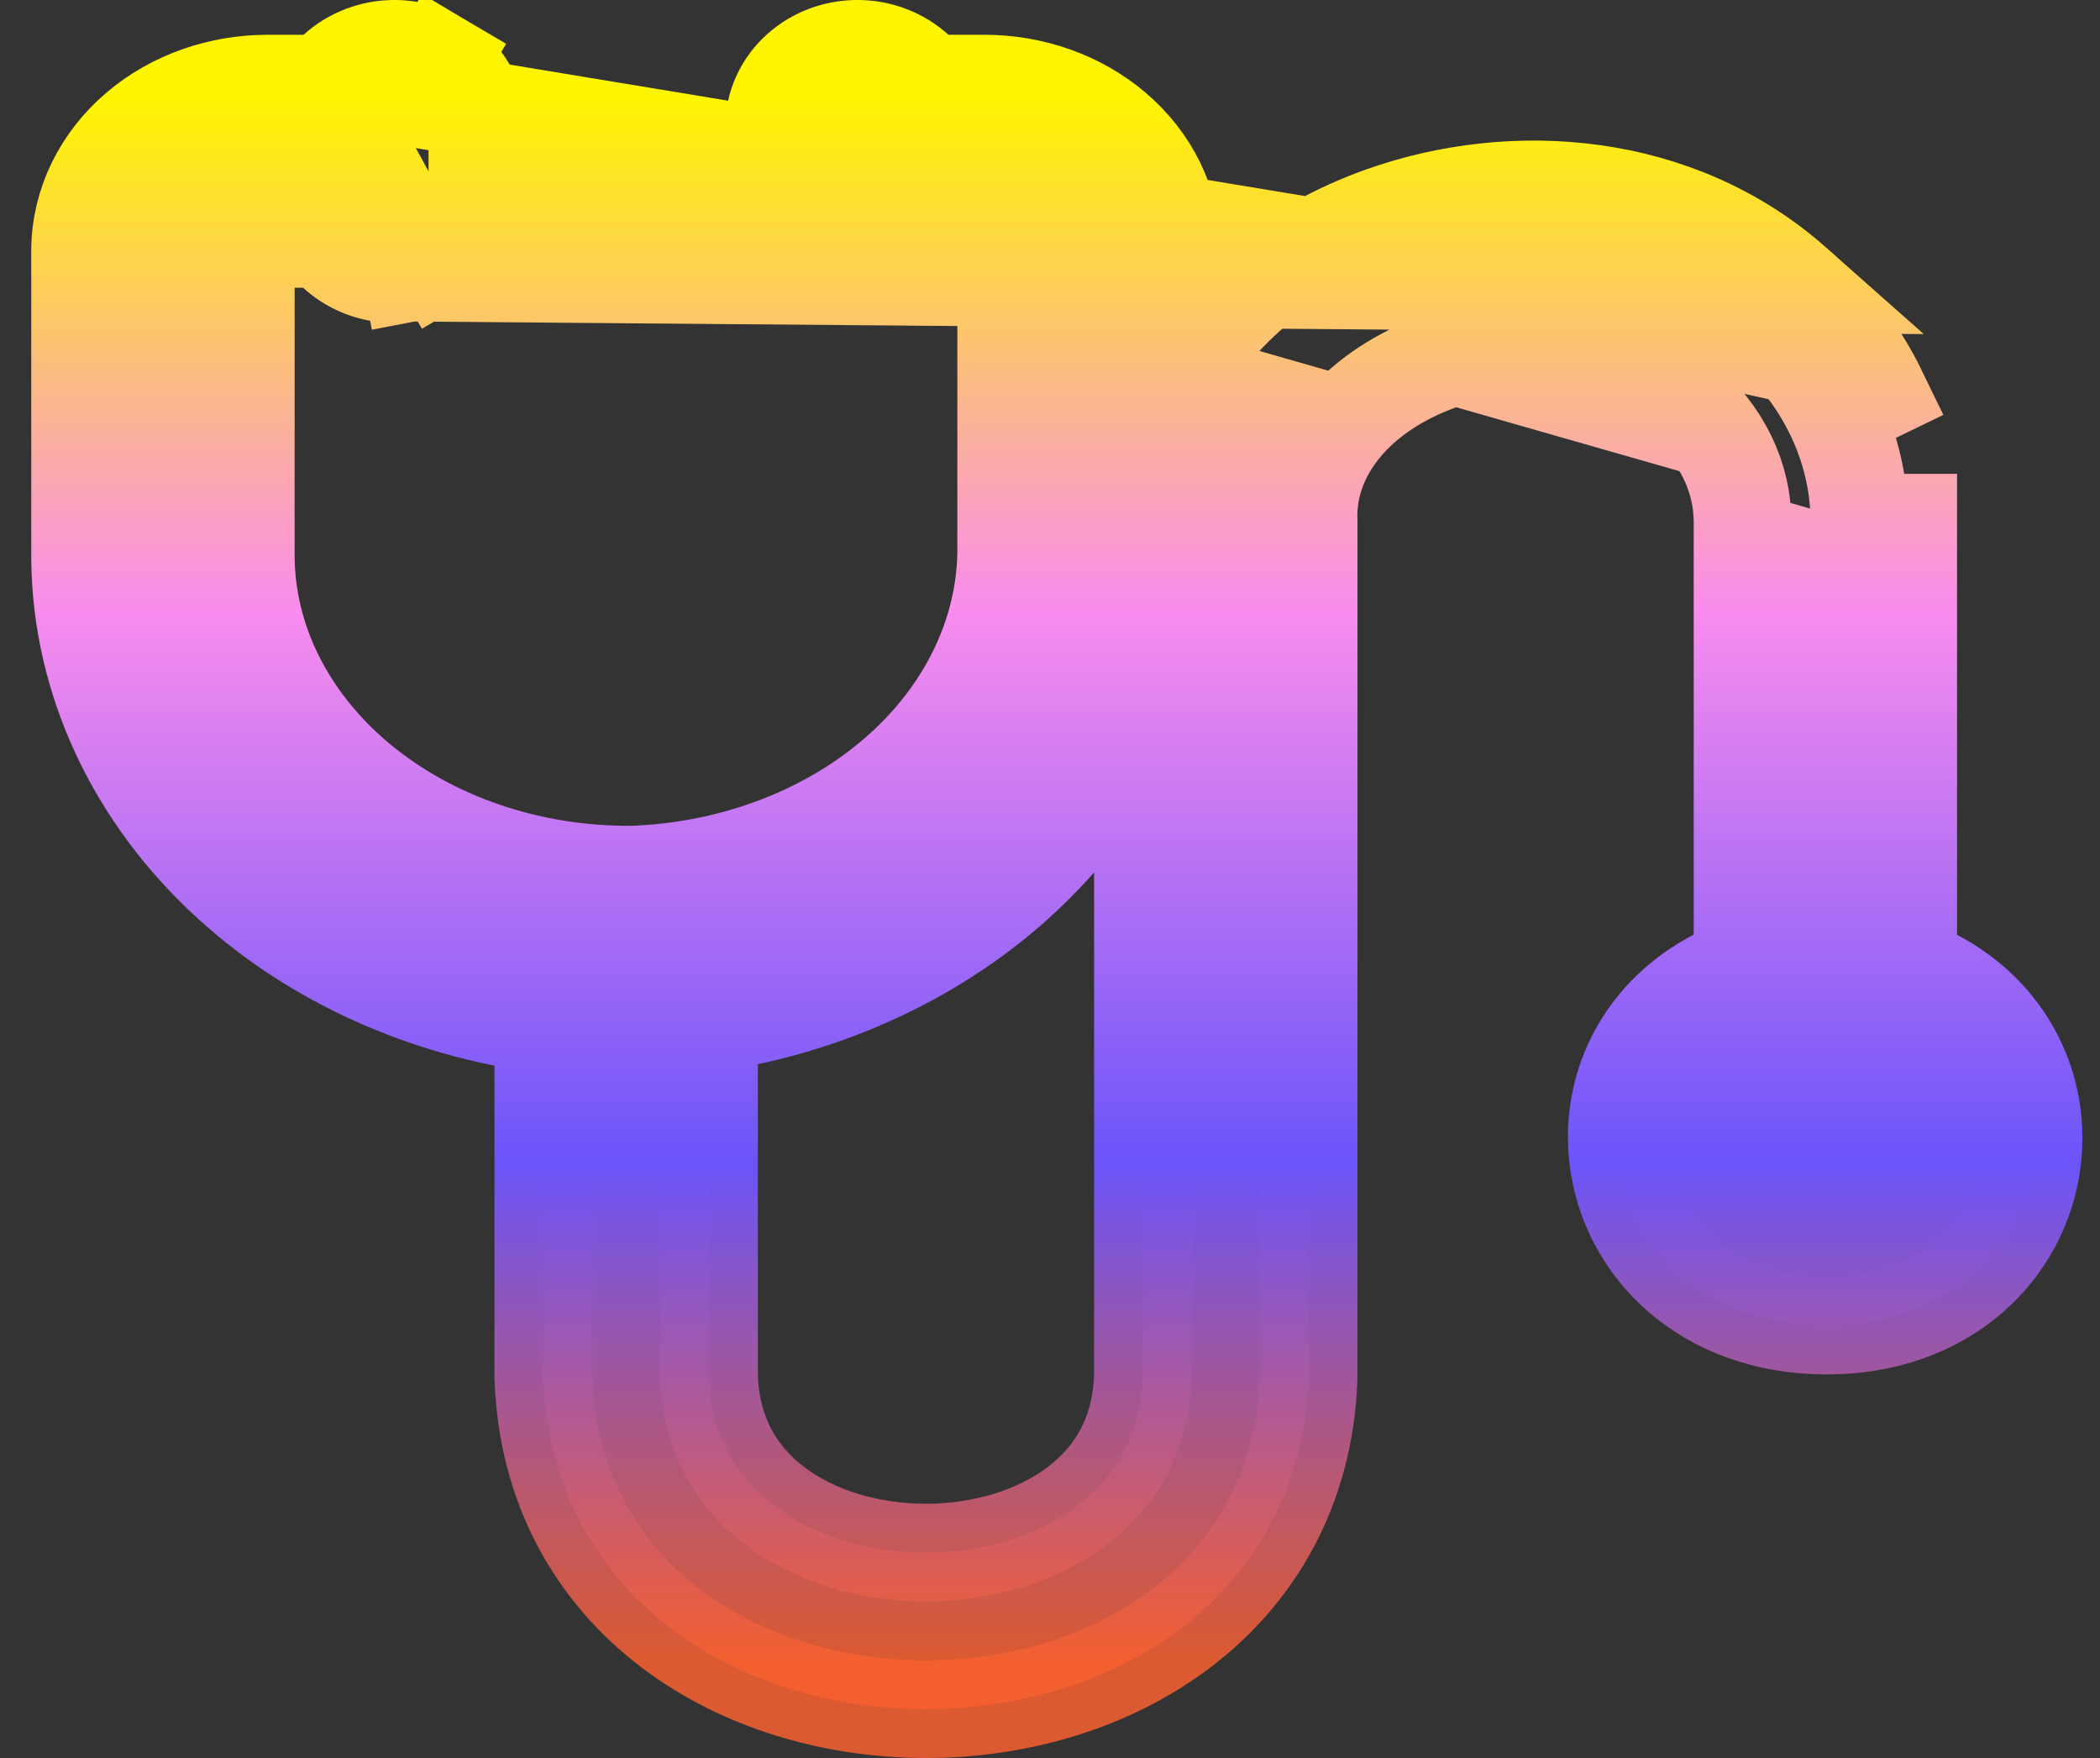 <svg width="43" height="36" viewBox="0 0 43 36" fill="none" xmlns="http://www.w3.org/2000/svg">
<rect x="0" y="0" width="43" height="36" fill="#333333" stroke="none"/>
<path d="M6.659 1.712H5.481C4.511 1.712 3.554 2.039 2.826 2.66C2.094 3.284 1.643 4.168 1.64 5.131H1.64V5.134V11.423H1.64L1.64 11.431C1.659 13.931 2.782 16.3 4.727 18.073C6.447 19.641 8.704 20.65 11.125 20.976V28.198V28.217L11.126 28.235C11.209 30.483 12.237 32.207 13.736 33.346C15.212 34.467 17.108 35 18.96 35C20.813 35 22.709 34.467 24.184 33.346C25.683 32.207 26.712 30.483 26.795 28.235L26.796 28.217V28.198V10.703V10.685L26.795 10.667C26.743 9.241 27.814 7.986 29.509 7.389C31.192 6.796 33.138 6.999 34.413 8.158L34.426 8.17L34.439 8.182C34.847 8.527 35.16 8.93 35.37 9.361C35.579 9.791 35.682 10.246 35.681 10.7V10.703V19.79C33.833 20.463 32.934 22.093 33.132 23.725C33.355 25.564 34.933 27.13 37.371 27.145C39.821 27.16 41.395 25.584 41.614 23.741C41.808 22.112 40.917 20.469 39.073 19.791L39.073 10.706C39.073 10.706 39.073 10.705 39.073 10.705V10.703H38.073M6.659 1.712L36.075 6.574C36.71 7.115 37.214 7.759 37.557 8.468M6.659 1.712C6.679 1.683 6.7 1.656 6.722 1.629C6.862 1.457 7.031 1.32 7.216 1.219C7.4 1.118 7.599 1.052 7.802 1.021C8.004 0.99 8.211 0.993 8.413 1.031C8.614 1.068 8.812 1.141 8.993 1.248L8.486 2.103L8.993 1.248C9.175 1.356 9.341 1.5 9.474 1.677C9.608 1.855 9.706 2.064 9.754 2.291L9.775 2.393V2.498V4.116V4.22L9.754 4.322C9.706 4.55 9.608 4.758 9.474 4.936C9.341 5.114 9.175 5.258 8.993 5.365L8.483 4.505L8.993 5.365C8.812 5.473 8.614 5.545 8.413 5.583L8.23 4.6L6.659 1.712ZM38.073 10.703C38.075 9.936 37.9 9.177 37.557 8.468M38.073 10.703V20.552V10.703ZM37.557 8.468L38.457 8.032C38.051 7.194 37.462 6.444 36.731 5.819M37.557 8.468L36.731 5.819M36.731 5.819C34.336 3.696 30.988 3.461 28.311 4.411C26.492 5.058 24.842 6.311 23.996 8.037L23.996 5.134L23.996 5.131C23.993 4.168 23.543 3.284 22.81 2.66C22.082 2.039 21.126 1.712 20.155 1.712H18.977C18.957 1.683 18.936 1.656 18.914 1.629C18.634 1.285 18.238 1.083 17.835 1.021C17.431 0.959 17.005 1.033 16.643 1.248C16.278 1.465 15.98 1.828 15.882 2.291L15.861 2.393V2.498V4.116V4.22L15.882 4.322C15.98 4.786 16.278 5.149 16.643 5.365C17.005 5.581 17.431 5.654 17.835 5.592C18.238 5.53 18.634 5.329 18.914 4.985C18.938 4.955 18.961 4.925 18.983 4.894C19.094 4.891 19.201 4.888 19.298 4.887C19.654 4.881 19.957 4.89 20.206 4.929C20.465 4.971 20.561 5.031 20.584 5.05C20.584 5.051 20.585 5.051 20.585 5.051C20.587 5.056 20.599 5.085 20.603 5.155V11.138V11.145L20.603 11.152C20.628 12.836 19.886 14.498 18.471 15.774C17.054 17.052 15.082 17.831 12.965 17.91C11.916 17.921 10.878 17.756 9.91 17.425C8.939 17.094 8.063 16.604 7.329 15.991C6.597 15.379 6.023 14.656 5.632 13.872C5.243 13.089 5.041 12.256 5.033 11.419V5.158C5.037 5.084 5.051 5.055 5.052 5.052C5.052 5.051 5.05 5.054 5.052 5.052C5.071 5.036 5.162 4.977 5.417 4.936C5.664 4.897 5.965 4.888 6.324 4.893C6.416 4.894 6.516 4.896 6.62 4.898C6.632 4.898 6.645 4.898 6.657 4.899C6.678 4.928 6.699 4.957 6.722 4.985C6.862 5.156 7.031 5.293 7.216 5.394C7.4 5.496 7.599 5.561 7.802 5.592C8.004 5.624 8.211 5.62 8.413 5.583L36.731 5.819ZM20.972 17.908C22.066 16.878 22.893 15.66 23.403 14.34V28.183C23.363 29.384 22.833 30.252 22.049 30.844C21.238 31.456 20.123 31.792 18.962 31.793C17.802 31.794 16.686 31.46 15.875 30.848C15.091 30.257 14.559 29.389 14.518 28.182V20.96C16.976 20.589 19.251 19.529 20.972 17.908Z" fill="url(#paint0_linear_112_337)" stroke="url(#paint1_linear_112_337)" stroke-width="2"/>
<defs>
<linearGradient id="paint0_linear_112_337" x1="21.64" y1="2" x2="21.64" y2="34" gradientUnits="userSpaceOnUse">
<stop stop-color="#FFF501"/>
<stop offset="0.328" stop-color="#F98CEE"/>
<stop offset="0.682" stop-color="#6B54FA"/>
<stop offset="1" stop-color="#F86030" stop-opacity="0.85"/>
</linearGradient>
<linearGradient id="paint1_linear_112_337" x1="21.64" y1="2" x2="21.64" y2="34" gradientUnits="userSpaceOnUse">
<stop stop-color="#FFF501"/>
<stop offset="0.328" stop-color="#F98CEE"/>
<stop offset="0.682" stop-color="#6B54FA"/>
<stop offset="1" stop-color="#F86030" stop-opacity="0.85"/>
</linearGradient>
</defs>
</svg>
